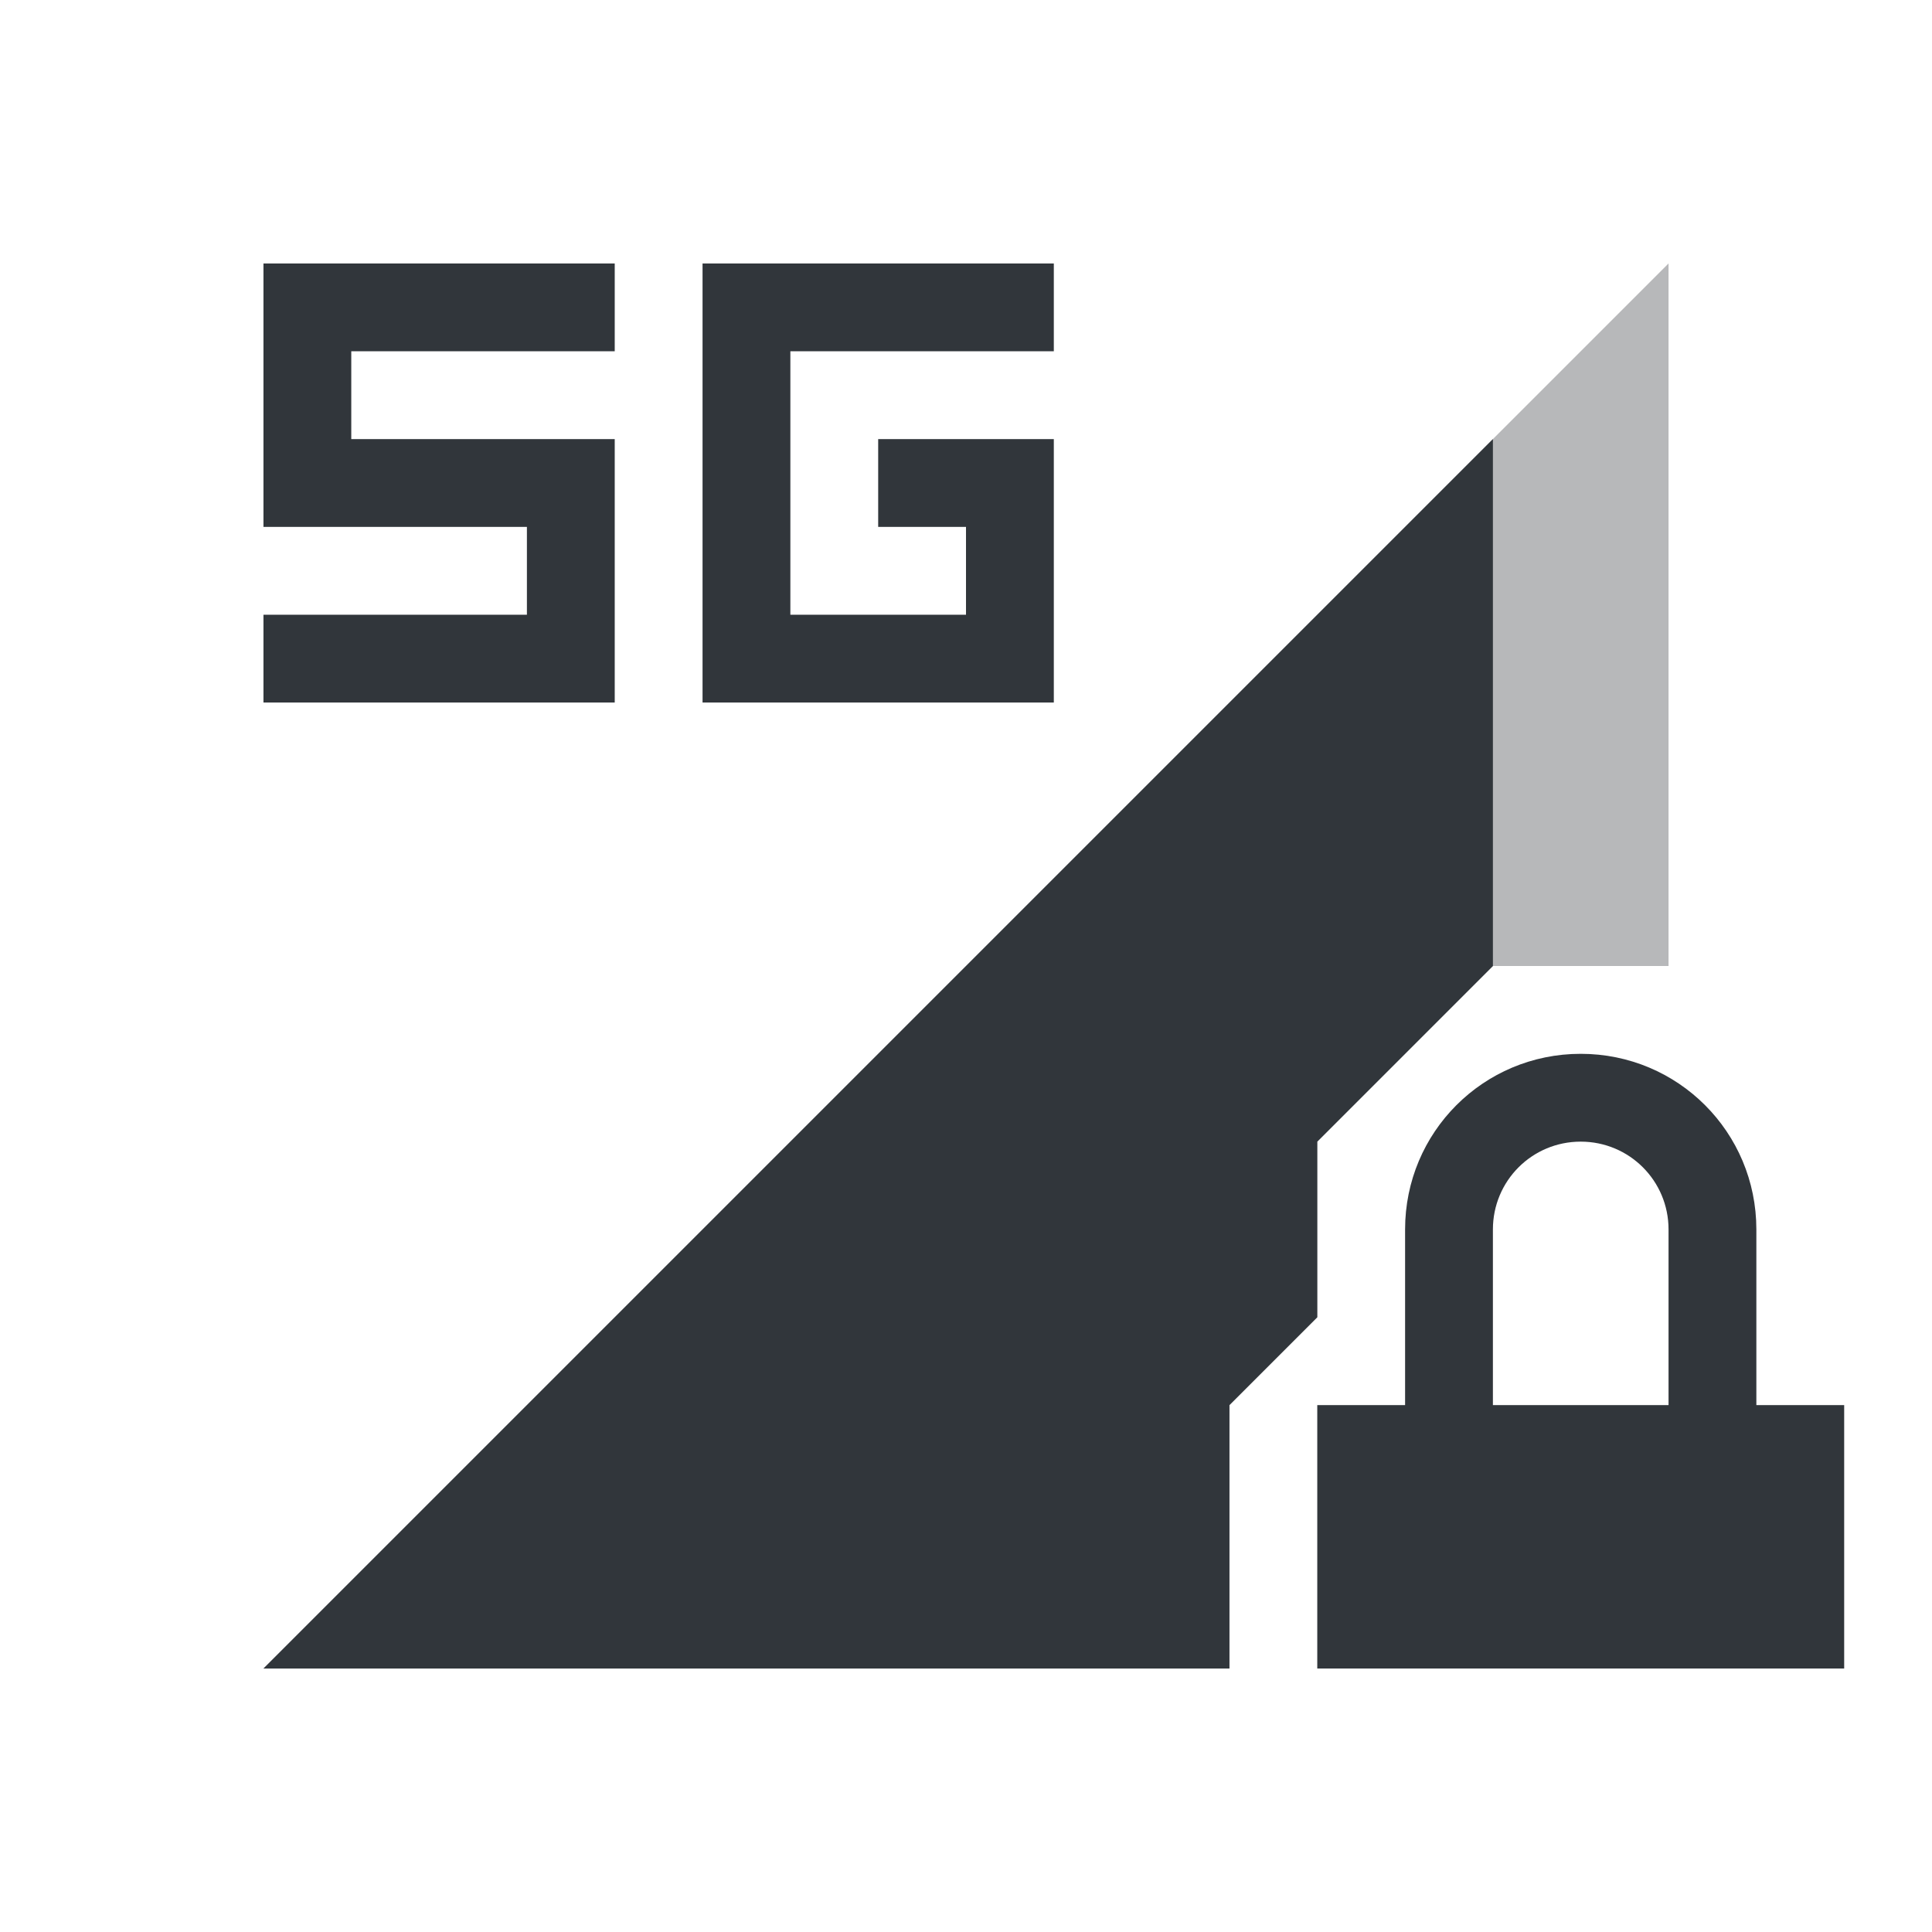 <svg xmlns="http://www.w3.org/2000/svg" width="22" height="22">
<style id="current-color-scheme" type="text/css">
.ColorScheme-Contrast{color:#31363b}
</style>
<g id="network-mobile-80-5g-locked" transform="translate(0 88)">
<path id="rect4862-9" d="M0-88h22v22H0z" style="opacity:.55;fill:none;fill-opacity:1;stroke:none;stroke-width:3.567px;stroke-linecap:butt;stroke-linejoin:miter;stroke-miterlimit:4;stroke-dasharray:none;stroke-dashoffset:0;stroke-opacity:1"/>
<path id="path4864-7" d="M19-85 3-69h11v-3l1-1v-2l1-1 1-1h2z" class="ColorScheme-Contrast" style="opacity:.35;fill:currentColor;fill-opacity:1;fill-rule:evenodd;stroke:none;stroke-width:1px;stroke-linecap:butt;stroke-linejoin:miter;stroke-opacity:1"/>
<path id="path4866-3" d="M18-76c-1.108 0-2 .892-2 2v2h-1v3h6v-3h-1v-2c0-1.108-.892-2-2-2m0 1c.554 0 1 .446 1 1v2h-2v-2c0-.554.446-1 1-1" class="ColorScheme-Contrast" style="opacity:1;fill:currentColor;fill-opacity:1;stroke:none;stroke-width:.1;stroke-miterlimit:4;stroke-dasharray:none;stroke-opacity:1"/>
<path id="path4892-6" d="M17-83 3-69h11v-3l1-1v-2l1-1 1-1z" class="ColorScheme-Contrast" style="opacity:1;fill:currentColor;fill-opacity:1;fill-rule:evenodd;stroke:none;stroke-width:1px;stroke-linecap:butt;stroke-linejoin:miter;stroke-opacity:1"/>
<path id="path5070-1" d="M8-85v5h4v-3h-2v1h1v1H9v-3h3v-1H9Z" class="ColorScheme-Contrast" style="opacity:1;fill:currentColor;fill-opacity:1;stroke:none"/>
<path id="rect1642-6" d="M3-85v3h3v1H3v1h4v-3H4v-1h3v-1z" class="ColorScheme-Contrast" style="opacity:1;fill:currentColor;fill-opacity:1;stroke:none;stroke-width:1;stroke-miterlimit:4;stroke-dasharray:none;stroke-opacity:1"/>
</g>
</svg>
